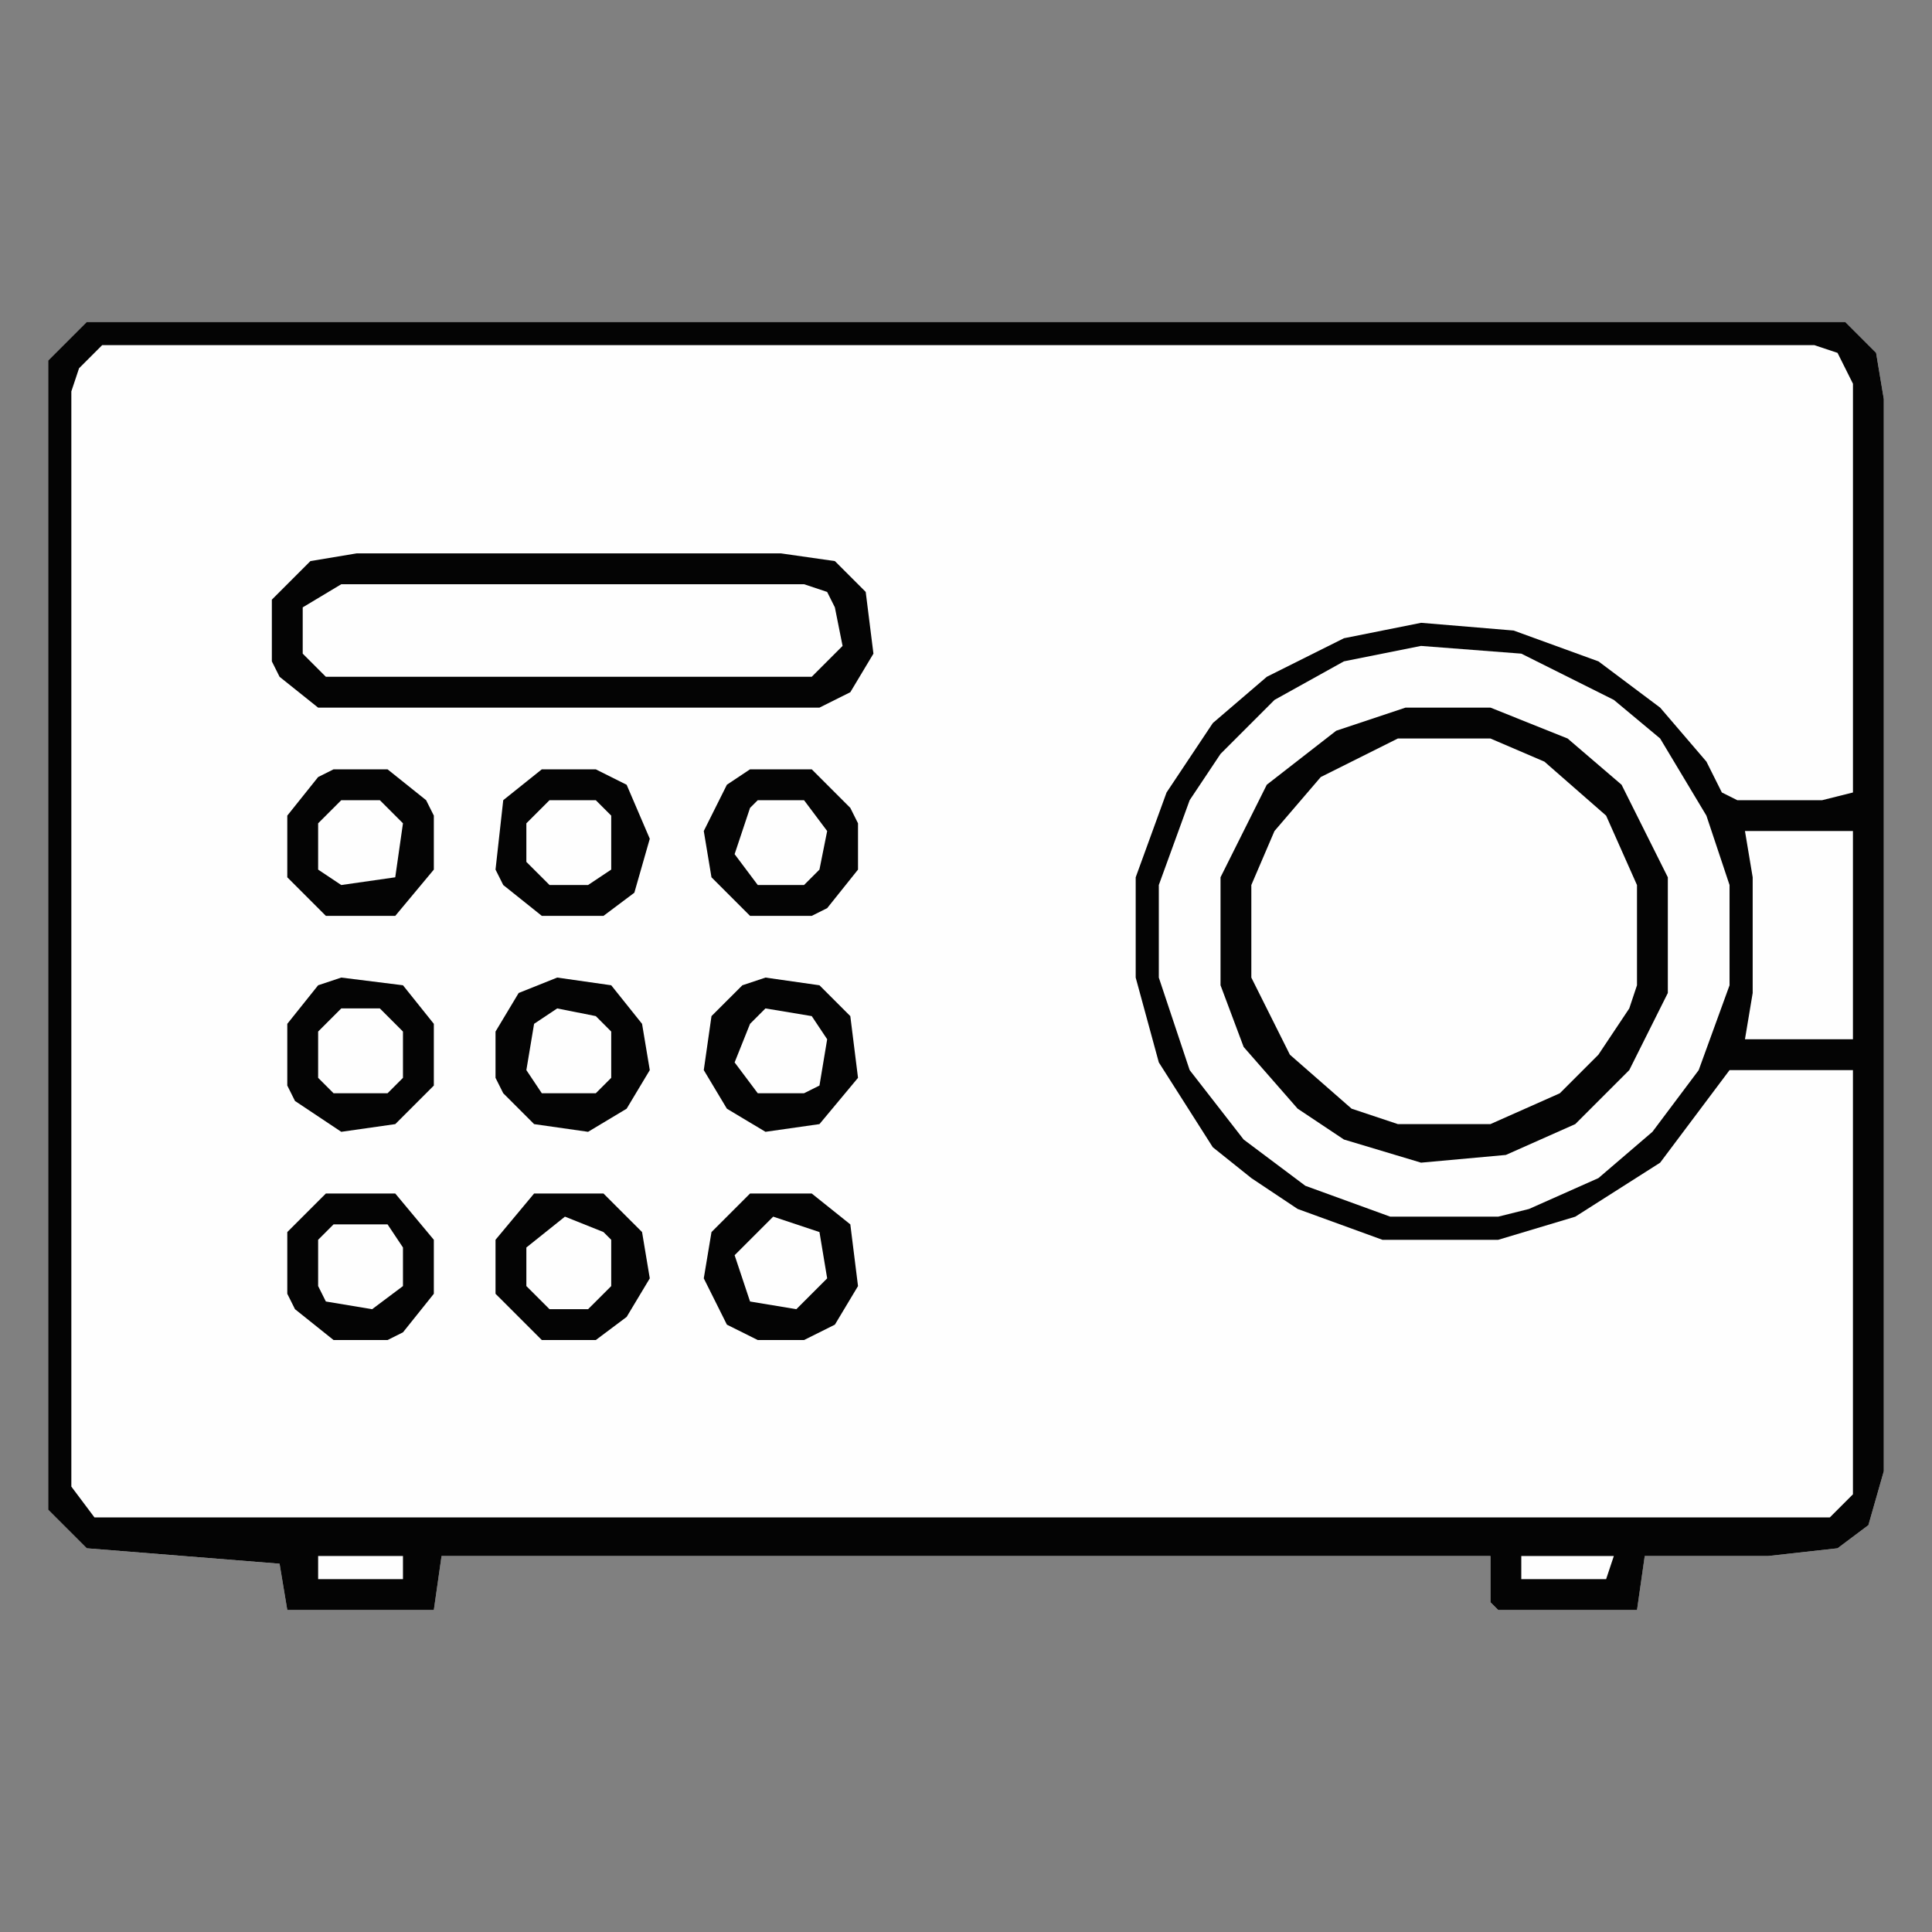<?xml version="1.0" encoding="UTF-8"?>
<!DOCTYPE svg PUBLIC "-//W3C//DTD SVG 1.1//EN" "http://www.w3.org/Graphics/SVG/1.1/DTD/svg11.dtd">
<!-- Creator: CorelDRAW -->
<svg xmlns="http://www.w3.org/2000/svg" xml:space="preserve" width="41.959mm" height="41.959mm" version="1.1" style="shape-rendering:geometricPrecision; text-rendering:geometricPrecision; image-rendering:optimizeQuality; fill-rule:evenodd; clip-rule:evenodd"
viewBox="0 0 920.77 920.77"
 xmlns:xlink="http://www.w3.org/1999/xlink"
 xmlns:xodm="http://www.corel.com/coreldraw/odm/2003">
 <rect x="0" y="0" width="920.77" height="920.77" fill="#808080" stroke="none"/>
 <defs>
  <style type="text/css">
   <![CDATA[
    .fil2 {fill:none}
    .fil1 {fill:#040404;fill-rule:nonzero}
    .fil0 {fill:#FEFEFE;fill-rule:nonzero}
   ]]>
  </style>
 </defs>
 <g id="Capa_x0020_1">
  <polygon class="fil0" points="41.35,153.46 879.42,153.46 894.12,168.16 897.8,190.22 897.8,701.14 890.44,726.87 875.74,737.9 842.65,741.57 783.84,741.57 780.17,767.3 714.01,767.3 710.33,763.63 710.33,741.57 210.43,741.57 206.75,767.3 136.92,767.3 133.24,745.25 41.35,737.9 22.97,719.51 22.97,171.83 "/>
  <path class="fil1" d="M41.35 153.46l838.07 0 14.7 14.7 3.68 22.05 0 510.93 -7.35 25.73 -14.7 11.02 -33.08 3.68 -58.81 0 -3.68 25.73 -66.16 0 -3.68 -3.68 0 -22.05 -499.9 0 -3.68 25.73 -69.84 0 -3.68 -22.06 -91.89 -7.35 -18.38 -18.38 0 -547.68 18.38 -18.38zm7.35 11.02l-11.02 11.02 -3.68 11.03 0 521.96 11.03 14.7 827.04 0 11.02 -11.02 0 -202.16 -58.81 0 -33.08 44.11 -40.43 25.73 -36.76 11.03 -55.14 0 -40.43 -14.71 -22.05 -14.7 -18.38 -14.71 -25.73 -40.43 -11.02 -40.43 0 -47.79 14.71 -40.43 22.05 -33.08 25.73 -22.05 36.76 -18.38 36.76 -7.35 44.11 3.68 40.43 14.7 29.41 22.05 22.05 25.73 7.35 14.7 7.35 3.68 40.43 0 14.7 -3.68 0 -194.81 -7.35 -14.7 -11.02 -3.68 -816.01 0z"/>
  <polygon class="fil0" points="677.25,307.84 725.04,311.52 769.15,333.57 791.2,351.95 813.25,388.71 824.28,421.79 824.28,469.58 809.58,510.01 787.52,539.42 761.79,561.47 728.71,576.18 714.01,579.85 662.55,579.84 622.12,565.14 592.71,543.09 566.98,510 552.28,465.9 552.28,421.79 566.98,381.36 581.69,359.3 607.41,333.57 640.5,315.19 "/>
  <polygon class="fil0" points="666.22,351.95 710.33,351.95 747.09,370.33 772.82,399.74 780.17,421.79 780.17,469.58 765.47,498.98 747.09,517.36 732.39,528.39 710.33,535.74 666.22,535.74 633.14,521.03 607.41,491.63 596.39,465.9 596.39,421.79 614.76,385.03 640.49,362.98 "/>
  <polygon class="fil0" points="162.65,278.44 383.19,278.44 394.22,282.11 401.57,296.82 397.9,315.19 386.87,322.55 155.3,322.55 144.27,311.52 144.27,289.46 "/>
  <path class="fil1" d="M669.9 337.24l40.43 0 36.76 14.71 25.73 22.05 22.05 44.11 0 55.13 -18.38 36.76 -25.73 25.73 -33.08 14.7 -40.43 3.68 -36.76 -11.03 -22.05 -14.7 -25.73 -29.41 -11.02 -29.41 0 -51.46 22.05 -44.11 33.08 -25.73 33.08 -11.03zm-3.68 14.71l-36.76 18.38 -22.06 25.73 -11.03 25.73 0 44.11 18.38 36.76 29.41 25.73 22.05 7.35 44.11 -0 33.08 -14.7 18.38 -18.38 14.71 -22.05 3.68 -11.03 0 -47.78 -14.71 -33.08 -29.41 -25.73 -25.73 -11.03 -44.11 0z"/>
  <path class="fil1" d="M170 263.73l202.16 0 25.73 3.68 14.7 14.7 3.68 29.41 -11.02 18.38 -14.71 7.35 -238.92 -0 -18.38 -14.7 -3.68 -7.35 0 -29.41 18.38 -18.38 22.06 -3.68zm-7.35 14.7l-18.38 11.03 0 22.06 11.02 11.02 231.57 0 14.7 -14.7 -3.67 -18.38 -3.68 -7.35 -11.03 -3.68 -220.54 0z"/>
  <polygon class="fil0" points="831.63,396.06 883.09,396.06 883.09,495.3 831.63,495.3 835.31,473.25 835.31,418.11 "/>
  <polygon class="fil1" points="162.65,465.9 192.05,469.57 206.76,487.95 206.76,517.36 188.38,535.74 162.65,539.41 140.59,524.71 136.92,517.36 136.92,487.95 151.62,469.57 "/>
  <polygon class="fil1" points="265.57,465.9 291.3,469.57 306,487.95 309.68,510 298.65,528.39 280.27,539.41 254.55,535.74 239.84,521.03 236.16,513.68 236.16,491.63 247.19,473.25 "/>
  <polygon class="fil1" points="357.46,366.65 386.87,366.65 405.25,385.03 408.92,392.38 408.92,414.44 394.22,432.82 386.87,436.49 357.46,436.49 339.08,418.11 335.41,396.05 346.43,374 "/>
  <polygon class="fil1" points="254.54,568.82 287.62,568.82 306,587.19 309.68,609.25 298.65,627.63 283.95,638.65 258.22,638.65 236.16,616.6 236.16,590.87 "/>
  <polygon class="fil1" points="364.81,465.9 390.54,469.57 405.25,484.27 408.92,513.68 390.54,535.74 364.81,539.41 346.43,528.39 335.41,510 339.09,484.27 353.79,469.58 "/>
  <polygon class="fil1" points="258.22,366.65 283.94,366.65 298.65,374.01 309.68,399.74 302.32,425.46 287.62,436.49 258.22,436.49 239.84,421.79 236.16,414.44 239.84,381.36 "/>
  <polygon class="fil1" points="357.46,568.82 386.87,568.82 405.25,583.52 408.92,612.93 397.9,631.31 383.19,638.65 361.14,638.65 346.43,631.31 335.41,609.25 339.09,587.19 "/>
  <polygon class="fil1" points="155.3,568.82 188.38,568.82 206.76,590.87 206.76,616.6 192.05,634.98 184.7,638.65 158.97,638.65 140.59,623.95 136.92,616.6 136.92,587.19 "/>
  <polygon class="fil1" points="158.97,366.65 184.7,366.65 203.08,381.36 206.76,388.71 206.76,414.44 188.38,436.49 155.3,436.49 136.92,418.11 136.92,388.71 151.62,370.33 "/>
  <polygon class="fil0" points="368.49,579.84 390.55,587.19 394.22,609.25 379.52,623.95 357.46,620.28 350.11,598.22 "/>
  <polygon class="fil0" points="361.14,381.36 383.19,381.36 394.22,396.06 390.54,414.44 383.19,421.79 361.14,421.79 350.11,407.08 357.46,385.03 "/>
  <polygon class="fil0" points="162.65,480.6 181.03,480.6 192.05,491.63 192.05,513.68 184.7,521.03 158.97,521.03 151.62,513.68 151.62,491.62 "/>
  <polygon class="fil0" points="158.97,583.52 184.7,583.52 192.05,594.54 192.05,612.93 177.35,623.95 155.3,620.28 151.62,612.92 151.62,590.87 "/>
  <polygon class="fil0" points="269.24,579.84 287.62,587.19 291.3,590.87 291.3,612.93 280.27,623.95 261.9,623.95 250.86,612.93 250.86,594.54 "/>
  <polygon class="fil0" points="261.9,381.36 283.94,381.36 291.3,388.71 291.3,414.44 280.27,421.79 261.9,421.79 250.86,410.76 250.86,392.38 "/>
  <polygon class="fil0" points="364.81,480.6 386.87,484.27 394.22,495.3 390.55,517.36 383.19,521.03 361.14,521.03 350.11,506.33 357.46,487.95 "/>
  <polygon class="fil0" points="162.65,381.36 181.03,381.36 192.05,392.38 188.37,418.11 162.65,421.79 151.62,414.44 151.62,392.38 "/>
  <polygon class="fil0" points="265.57,480.6 283.95,484.27 291.3,491.63 291.3,513.68 283.95,521.03 258.22,521.03 250.86,510 254.54,487.95 "/>
  <polygon class="fil0" points="725.03,741.57 769.14,741.57 765.46,752.6 725.03,752.6 "/>
  <polygon class="fil0" points="151.62,741.57 192.05,741.57 192.05,752.6 151.62,752.6 "/>
 </g>
 <g id="Capa_x0020_1_4">
  <rect class="fil2" width="920.77" height="920.77"/>
 </g>
</svg>
